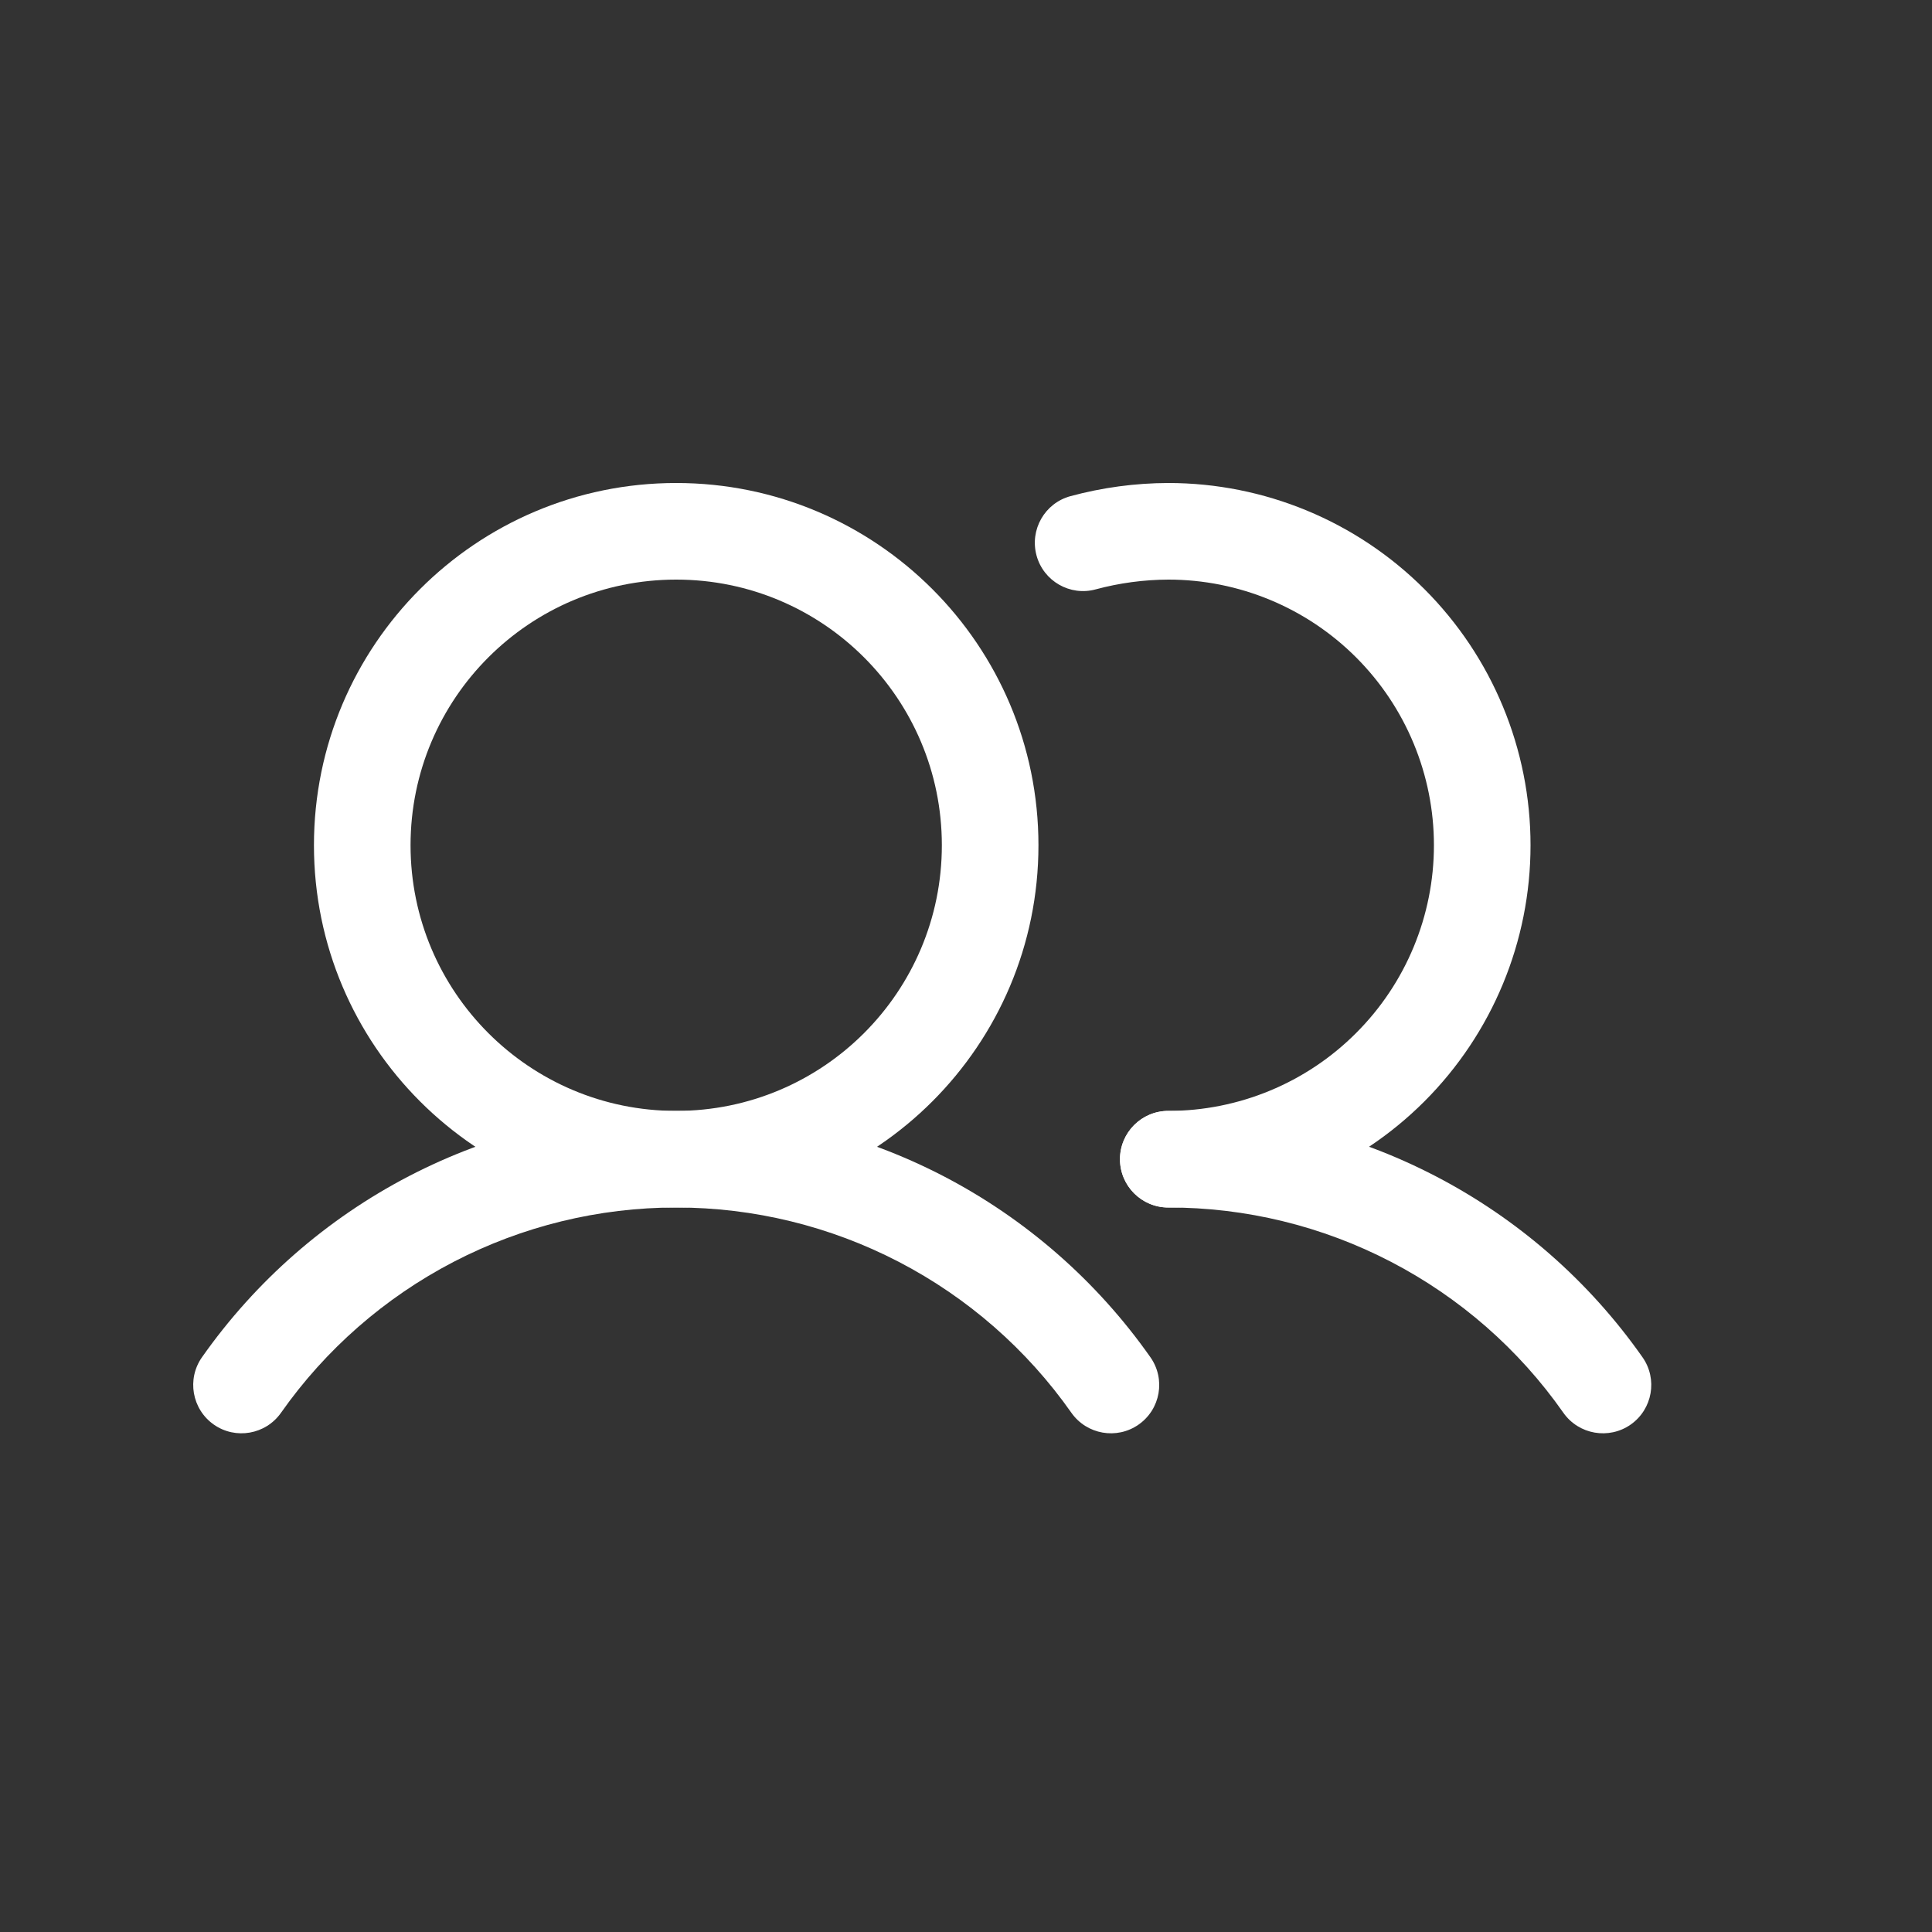 <svg width="20" height="20" viewBox="0 0 20 20" fill="none" xmlns="http://www.w3.org/2000/svg">
  <rect x="0" y="0" width="20" height="20" fill="#333333" stroke="none"/>
  <path fill-rule="evenodd" clip-rule="evenodd"
    d="M7 6C5.481 6 4.25 7.231 4.25 8.75C4.25 10.269 5.481 11.5 7 11.5C8.519 11.5 9.75 10.269 9.75 8.75C9.75 7.231 8.519 6 7 6ZM3.25 8.75C3.25 6.679 4.929 5 7 5C9.071 5 10.75 6.679 10.75 8.75C10.75 10.821 9.071 12.5 7 12.5C4.929 12.5 3.25 10.821 3.25 8.75Z"
    fill="white" />
  <path fill-rule="evenodd" clip-rule="evenodd"
    d="M12.092 5L12.094 5C13.088 5 14.042 5.395 14.745 6.098C15.449 6.802 15.844 7.755 15.844 8.75C15.844 9.745 15.449 10.698 14.745 11.402C14.042 12.105 13.088 12.5 12.094 12.5C11.818 12.5 11.594 12.276 11.594 12C11.594 11.724 11.818 11.5 12.094 11.5C12.823 11.5 13.523 11.21 14.038 10.694C14.554 10.179 14.844 9.479 14.844 8.75C14.844 8.021 14.554 7.321 14.038 6.805C13.523 6.29 12.824 6 12.095 6C11.841 6.001 11.588 6.035 11.343 6.101C11.077 6.174 10.802 6.016 10.73 5.75C10.658 5.483 10.815 5.208 11.082 5.136C11.411 5.047 11.751 5.001 12.092 5Z"
    fill="white" />
  <path fill-rule="evenodd" clip-rule="evenodd"
    d="M7 12.5C6.198 12.5 5.407 12.693 4.695 13.063C3.983 13.433 3.37 13.969 2.909 14.625C2.75 14.851 2.438 14.905 2.213 14.747C1.987 14.588 1.932 14.276 2.091 14.05C2.645 13.262 3.38 12.619 4.234 12.175C5.088 11.732 6.037 11.5 7 11.5C7.963 11.5 8.912 11.732 9.766 12.175C10.62 12.619 11.355 13.262 11.909 14.05C12.068 14.276 12.014 14.588 11.787 14.747C11.562 14.905 11.25 14.851 11.091 14.625C10.63 13.969 10.017 13.433 9.305 13.063C8.593 12.693 7.802 12.5 7 12.5Z"
    fill="white" />
  <path fill-rule="evenodd" clip-rule="evenodd"
    d="M14.399 13.062C13.687 12.692 12.896 12.499 12.094 12.5C11.818 12.5 11.594 12.276 11.594 12C11.594 11.724 11.818 11.5 12.094 11.5C13.057 11.499 14.005 11.731 14.86 12.175C15.715 12.619 16.45 13.262 17.003 14.05C17.162 14.276 17.107 14.588 16.881 14.747C16.655 14.905 16.343 14.851 16.184 14.625C15.724 13.968 15.111 13.432 14.399 13.062Z"
    fill="white" />
</svg>